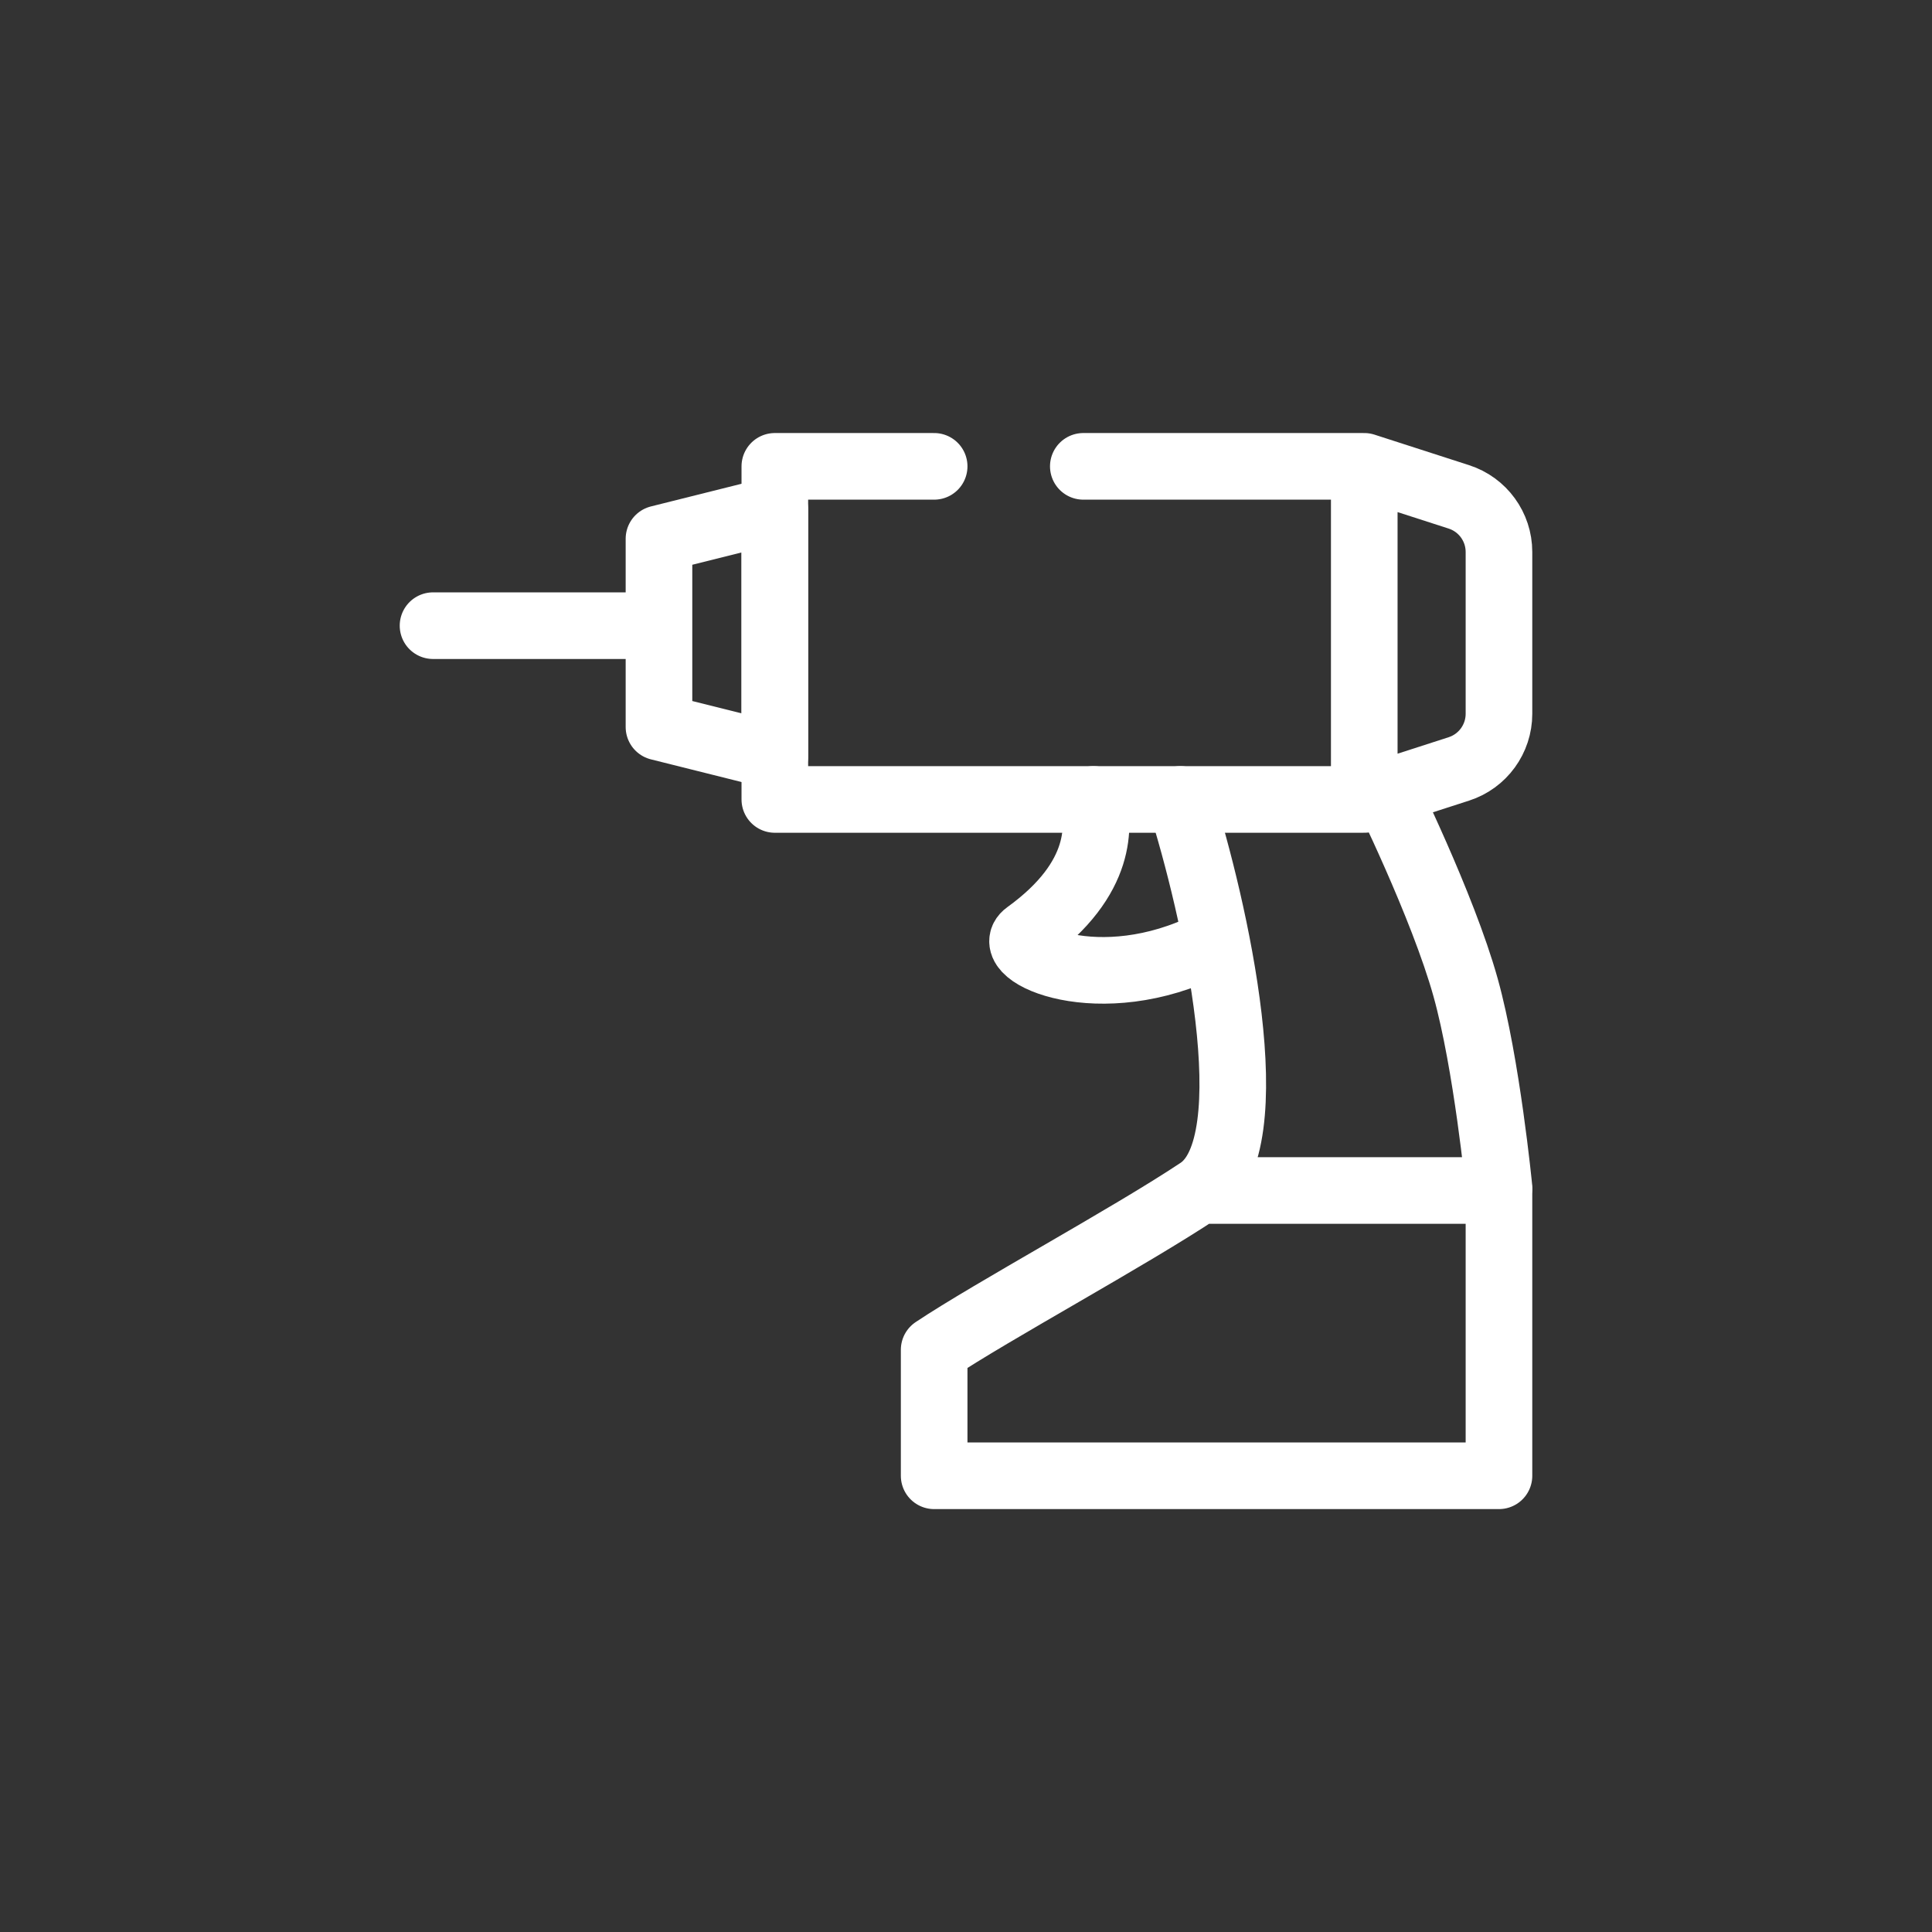 <svg width="58" height="58" viewBox="0 0 58 58" fill="none" xmlns="http://www.w3.org/2000/svg">
<rect x="0" y="0" width="58" height="58" fill="#333333" stroke="none"/>
<path d="M13 18.783H19.087" stroke="white" stroke-width="2" stroke-linecap="round" stroke-linejoin="round"/>
<path d="M19.783 21.826V16.174L23.261 15.304V22.696L19.783 21.826Z" stroke="white" stroke-width="2" stroke-linecap="round" stroke-linejoin="round"/>
<path d="M28.044 14H23.261V15.304V24H40.956M40.956 24V14M40.956 24L43.795 23.084C44.513 22.853 45 22.184 45 21.429V16.571C45 15.816 44.513 15.147 43.795 14.916L40.956 14M40.956 14H32.522" stroke="white" stroke-width="2" stroke-linecap="round" stroke-linejoin="round"/>
<path d="M41.522 23.565C41.522 23.565 43.312 27.18 44 29.652C44.637 31.941 45 35.652 45 35.652" stroke="white" stroke-width="2" stroke-linecap="round"/>
<path d="M32.826 24C32.971 24.725 33.174 26.348 30.826 28.044C30.038 28.613 33 30 36.304 28.348" stroke="white" stroke-width="2" stroke-linecap="round" stroke-linejoin="round"/>
<path d="M35.435 24C36.449 27.188 38.087 34.348 36 35.739M36 35.739C33.913 37.13 29.783 39.362 28.044 40.522V44.304H45V35.739H36Z" stroke="white" stroke-width="2" stroke-linecap="round" stroke-linejoin="round"/>
</svg>
